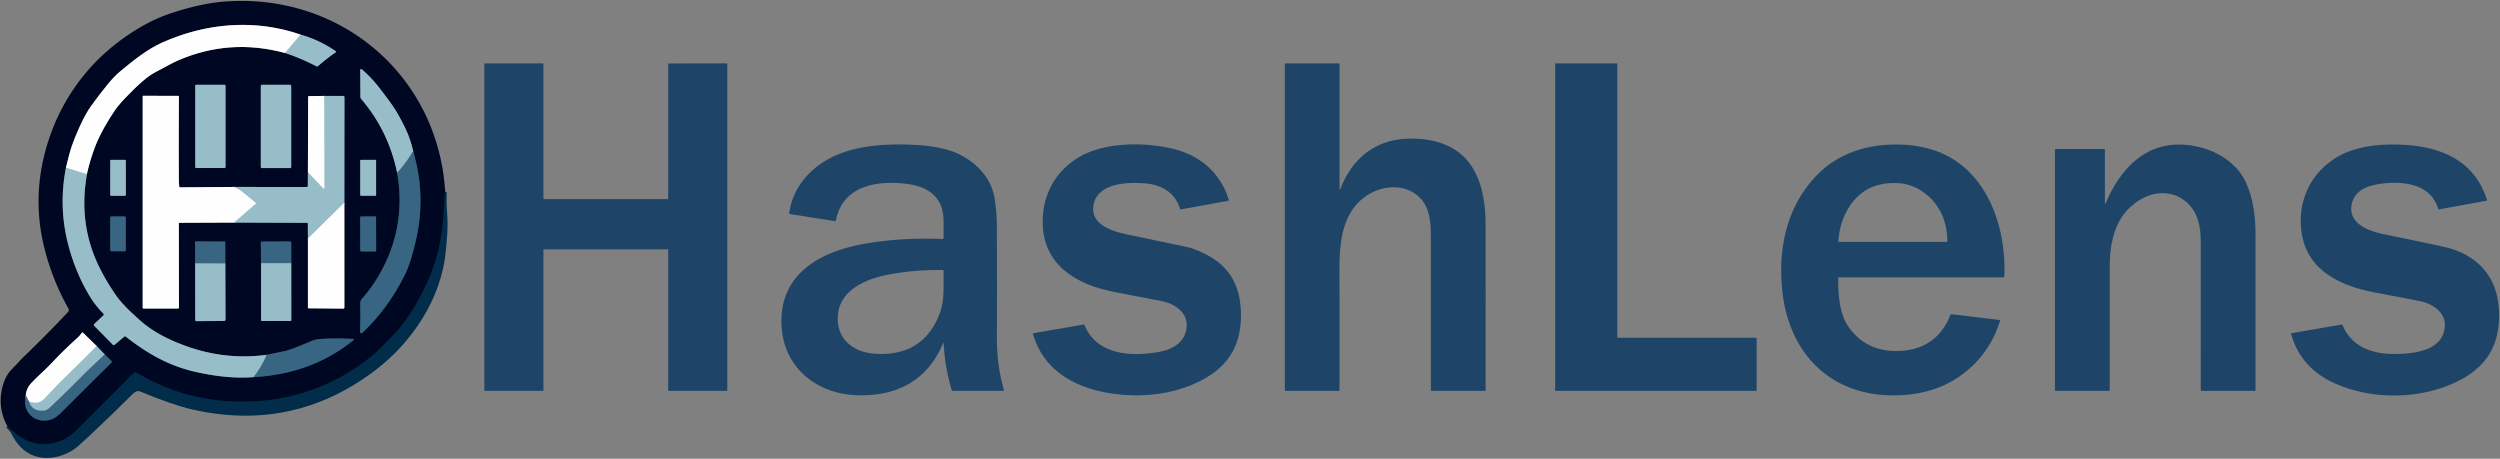 <?xml version="1.0" encoding="UTF-8" standalone="no"?>
<!DOCTYPE svg PUBLIC "-//W3C//DTD SVG 1.1//EN" "http://www.w3.org/Graphics/SVG/1.1/DTD/svg11.dtd">
<svg xmlns="http://www.w3.org/2000/svg" version="1.1" viewBox="0.00 0.00 1695.00 311.00">
<rect x="0.00" y="0.00" width="1695.00" height="311.00" fill="#808080" stroke="none"/>
<g stroke-width="2.00" fill="none" stroke-linecap="butt">
<path stroke="#011a36" vector-effect="non-scaling-stroke" d="
  M 302.12 130.28
  L 301.83 130.80
  Q 301.54 131.33 301.53 131.93
  Q 301.12 147.90 298.80 161.88
  Q 296.36 176.60 290.02 190.63
  C 284.13 203.64 276.74 216.63 267.17 226.65
  Q 256.36 237.96 251.76 241.68
  C 221.34 266.25 184.08 276.01 145.27 271.15
  Q 117.54 267.67 92.17 252.47
  Q 91.74 252.21 91.33 252.49
  Q 90.20 253.24 89.23 254.21
  Q 69.62 273.91 51.39 292.06
  C 41.37 302.03 26.69 304.20 14.52 296.75
  Q 11.62 294.98 5.04 289.15"
/>
<path stroke="#4c6276" vector-effect="non-scaling-stroke" d="
  M 44.72 113.72
  Q 39.49 140.70 46.49 166.75
  Q 51.44 185.16 60.59 200.41
  Q 64.77 207.37 70.08 212.57
  A 0.90 0.90 0.0 0 1 70.07 213.86
  L 64.03 219.55
  Q 63.26 220.28 64.00 221.03
  L 76.56 233.77
  A 0.80 0.80 0.0 0 0 77.63 233.82
  L 84.27 228.24
  Q 84.75 227.85 85.23 228.22
  C 99.44 239.26 113.54 247.62 131.25 251.82
  Q 153.40 257.07 171.91 255.70"
/>
<path stroke="#1c3652" vector-effect="non-scaling-stroke" d="
  M 171.91 255.70
  C 197.79 254.28 220.25 246.29 239.59 230.67
  Q 240.56 229.89 239.32 229.81
  Q 227.95 229.13 216.84 229.85
  Q 213.92 230.04 211.03 231.28
  Q 196.85 237.32 193.02 238.05
  Q 186.76 239.25 180.83 240.57"
/>
<path stroke="#4c6276" vector-effect="non-scaling-stroke" d="
  M 180.83 240.57
  Q 152.76 244.31 125.97 234.57
  C 114.35 230.34 103.40 224.93 94.39 216.72
  C 88.61 211.46 82.84 206.28 78.40 199.87
  Q 72.65 191.56 68.17 182.84
  Q 53.97 155.15 58.09 123.77
  Q 58.44 121.08 58.89 118.09"
/>
<path stroke="#808390" vector-effect="non-scaling-stroke" d="
  M 58.89 118.09
  Q 60.93 108.83 64.35 99.80
  C 67.69 91.03 72.90 82.17 78.06 74.53
  Q 80.71 70.60 88.12 63.16
  C 93.73 57.54 99.62 51.77 106.20 48.46
  C 111.05 46.02 115.99 43.02 120.74 40.96
  Q 155.63 25.80 193.25 35.92"
/>
<path stroke="#4c6276" vector-effect="non-scaling-stroke" d="
  M 193.25 35.92
  Q 204.19 39.53 214.46 44.91
  A 1.07 1.07 0.0 0 0 215.66 44.77
  Q 221.33 39.83 227.69 35.39
  A 0.39 0.39 0.0 0 0 227.68 34.75
  Q 216.66 27.12 203.80 23.49"
/>
<path stroke="#808390" vector-effect="non-scaling-stroke" d="
  M 203.80 23.49
  C 172.76 12.65 139.44 15.64 109.89 28.91
  C 99.57 33.54 90.09 41.25 81.33 48.55
  Q 77.23 51.97 72.61 57.69
  Q 66.65 65.06 61.74 71.93
  Q 58.01 77.15 54.26 85.38
  Q 50.64 93.29 48.53 99.48
  Q 47.00 103.99 44.72 113.72"
/>
<path stroke="#cbdee4" vector-effect="non-scaling-stroke" d="
  M 203.80 23.49
  L 193.25 35.92"
/>
<path stroke="#cbdee4" vector-effect="non-scaling-stroke" d="
  M 58.89 118.09
  L 44.72 113.72"
/>
<path stroke="#6891a5" vector-effect="non-scaling-stroke" d="
  M 180.83 240.57
  Q 177.50 248.59 171.91 255.70"
/>
<path stroke="#1c3652" vector-effect="non-scaling-stroke" d="
  M 269.29 117.24
  Q 276.14 156.93 254.20 191.06
  Q 250.40 196.98 245.37 202.61
  Q 244.22 203.91 244.25 205.52
  Q 244.44 215.01 244.20 224.45
  Q 244.13 227.08 246.04 225.27
  Q 263.29 209.06 274.67 185.90
  Q 277.10 180.95 279.22 173.59
  Q 281.51 165.58 282.73 159.50
  Q 288.48 130.85 280.23 102.96"
/>
<path stroke="#4c6276" vector-effect="non-scaling-stroke" d="
  M 280.23 102.96
  Q 278.62 95.67 276.11 89.89
  Q 272.88 82.48 268.32 74.94
  Q 265.66 70.52 257.17 59.52
  Q 251.92 52.73 245.32 47.01
  A 0.64 0.64 0.0 0 0 244.26 47.50
  L 244.37 65.75
  A 2.07 2.04 24.9 0 0 244.87 67.09
  Q 263.34 88.57 269.29 117.24"
/>
<path stroke="#6891a5" vector-effect="non-scaling-stroke" d="
  M 280.23 102.96
  Q 280.11 103.00 279.98 103.04
  Q 279.74 103.12 279.61 103.34
  Q 275.22 110.64 269.29 117.24"
/>
<path stroke="#4c6276" vector-effect="non-scaling-stroke" d="
  M 152.90 58.10
  A 0.60 0.60 0.0 0 0 152.30 57.50
  L 132.98 57.50
  A 0.60 0.60 0.0 0 0 132.38 58.10
  L 132.38 113.30
  A 0.60 0.60 0.0 0 0 132.98 113.90
  L 152.30 113.90
  A 0.60 0.60 0.0 0 0 152.90 113.30
  L 152.90 58.10"
/>
<path stroke="#4c6276" vector-effect="non-scaling-stroke" d="
  M 197.43 58.26
  A 0.76 0.76 0.0 0 0 196.67 57.50
  L 177.59 57.50
  A 0.76 0.76 0.0 0 0 176.83 58.26
  L 176.83 113.20
  A 0.76 0.76 0.0 0 0 177.59 113.96
  L 196.67 113.96
  A 0.76 0.76 0.0 0 0 197.43 113.20
  L 197.43 58.26"
/>
<path stroke="#4c6276" vector-effect="non-scaling-stroke" d="
  M 158.70 150.90
  L 208.19 151.07
  Q 208.71 151.07 208.71 151.58
  L 208.77 161.81"
/>
<path stroke="#808390" vector-effect="non-scaling-stroke" d="
  M 208.77 161.81
  L 208.78 208.72
  A 0.30 0.30 0.0 0 0 209.07 209.02
  L 232.75 209.22
  A 0.73 0.73 0.0 0 0 233.48 208.49
  L 233.47 137.44"
/>
<path stroke="#4c6276" vector-effect="non-scaling-stroke" d="
  M 233.47 137.44
  L 233.53 65.93
  Q 233.53 65.03 232.63 65.03
  L 219.90 65.04"
/>
<path stroke="#808390" vector-effect="non-scaling-stroke" d="
  M 219.90 65.04
  L 209.44 65.16
  Q 208.92 65.16 208.92 65.68
  L 208.76 116.75"
/>
<path stroke="#4c6276" vector-effect="non-scaling-stroke" d="
  M 208.76 116.75
  L 208.69 126.13
  A 0.68 0.68 0.0 0 1 208.01 126.80
  L 158.96 126.75"
/>
<path stroke="#808390" vector-effect="non-scaling-stroke" d="
  M 158.96 126.75
  L 122.05 127.02
  A 0.52 0.51 86.9 0 1 121.54 126.56
  Q 121.27 124.03 121.25 121.68
  Q 121.12 95.29 121.30 65.59
  Q 121.31 65.01 120.73 65.01
  L 97.02 64.95
  A 0.28 0.27 -90.0 0 0 96.75 65.23
  L 96.75 208.55
  A 0.62 0.62 0.0 0 0 97.37 209.17
  L 120.57 209.18
  A 0.76 0.75 0.0 0 0 121.33 208.43
  L 121.24 151.55
  Q 121.24 151.05 121.74 151.05
  L 158.70 150.90"
/>
<path stroke="#cbdee4" vector-effect="non-scaling-stroke" d="
  M 158.96 126.75
  C 160.58 127.83 162.40 128.49 163.85 129.65
  Q 168.69 133.53 173.38 137.48
  A 0.47 0.47 0.0 0 1 173.38 138.20
  L 158.70 150.90"
/>
<path stroke="#cbdee4" vector-effect="non-scaling-stroke" d="
  M 233.47 137.44
  L 208.77 161.81"
/>
<path stroke="#cbdee4" vector-effect="non-scaling-stroke" d="
  M 219.90 65.04
  L 220.03 126.89
  Q 220.04 128.72 218.78 127.39
  L 208.76 116.75"
/>
<path stroke="#4c6276" vector-effect="non-scaling-stroke" d="
  M 85.31 109.07
  A 0.69 0.69 0.0 0 0 84.62 108.38
  L 75.44 108.38
  A 0.69 0.69 0.0 0 0 74.75 109.07
  L 74.75 132.07
  A 0.69 0.69 0.0 0 0 75.44 132.76
  L 84.62 132.76
  A 0.69 0.69 0.0 0 0 85.31 132.07
  L 85.31 109.07"
/>
<path stroke="#4c6276" vector-effect="non-scaling-stroke" d="
  M 254.99 108.92
  A 0.53 0.53 0.0 0 0 254.46 108.39
  L 244.78 108.39
  A 0.53 0.53 0.0 0 0 244.25 108.92
  L 244.25 132.18
  A 0.53 0.53 0.0 0 0 244.78 132.71
  L 254.46 132.71
  A 0.53 0.53 0.0 0 0 254.99 132.18
  L 254.99 108.92"
/>
<path stroke="#1c3652" vector-effect="non-scaling-stroke" d="
  M 85.29 147.59
  A 0.83 0.83 0.0 0 0 84.46 146.76
  L 75.58 146.76
  A 0.83 0.83 0.0 0 0 74.75 147.59
  L 74.75 169.55
  A 0.83 0.83 0.0 0 0 75.58 170.38
  L 84.46 170.38
  A 0.83 0.83 0.0 0 0 85.29 169.55
  L 85.29 147.59"
/>
<path stroke="#1c3652" vector-effect="non-scaling-stroke" d="
  M 254.971 147.431
  A 0.70 0.70 0.0 0 0 254.268 146.734
  L 244.889 146.766
  A 0.70 0.70 0.0 0 0 244.191 147.469
  L 244.269 169.809
  A 0.70 0.70 0.0 0 0 244.971 170.506
  L 254.351 170.474
  A 0.70 0.70 0.0 0 0 255.049 169.771
  L 254.971 147.431"
/>
<path stroke="#4c6276" vector-effect="non-scaling-stroke" d="
  M 132.32 178.61
  L 132.37 216.81
  Q 132.37 217.75 133.30 217.74
  L 152.02 217.62
  A 0.86 0.86 0.0 0 0 152.88 216.76
  L 152.78 178.68"
/>
<path stroke="#1c3652" vector-effect="non-scaling-stroke" d="
  M 152.78 178.68
  L 152.73 164.26
  A 0.49 0.49 0.0 0 0 152.24 163.78
  L 133.00 163.66
  Q 132.26 163.65 132.27 164.39
  L 132.32 178.61"
/>
<path stroke="#6891a5" vector-effect="non-scaling-stroke" d="
  M 152.78 178.68
  L 132.32 178.61"
/>
<path stroke="#4c6276" vector-effect="non-scaling-stroke" d="
  M 176.99 178.50
  L 177.03 216.96
  Q 177.03 217.63 177.70 217.63
  L 197.01 217.63
  A 0.49 0.49 0.0 0 0 197.50 217.14
  L 197.48 178.47"
/>
<path stroke="#1c3652" vector-effect="non-scaling-stroke" d="
  M 197.48 178.47
  L 197.46 164.63
  A 0.93 0.93 0.0 0 0 196.52 163.70
  L 177.28 163.79
  A 0.45 0.44 -90.0 0 0 176.84 164.24
  L 176.99 178.50"
/>
<path stroke="#6891a5" vector-effect="non-scaling-stroke" d="
  M 197.48 178.47
  L 176.99 178.50"
/>
<path stroke="#1c3652" vector-effect="non-scaling-stroke" d="
  M 17.47 267.83
  C 14.72 279.04 23.11 287.35 34.07 284.62
  Q 37.39 283.79 41.35 279.85
  C 53.02 268.24 64.52 256.71 75.48 245.98
  A 0.94 0.93 44.8 0 0 75.47 244.64
  L 71.01 240.30"
/>
<path stroke="#4c6276" vector-effect="non-scaling-stroke" d="
  M 71.01 240.30
  L 65.54 234.61"
/>
<path stroke="#808390" vector-effect="non-scaling-stroke" d="
  M 65.54 234.61
  L 56.33 225.63
  Q 55.81 225.13 55.41 225.73
  C 54.59 226.94 53.69 228.00 52.58 228.99
  Q 42.96 237.62 34.82 246.35
  C 30.43 251.07 25.24 255.26 20.86 260.11
  Q 17.98 263.30 17.47 267.83"
/>
<path stroke="#cbdee4" vector-effect="non-scaling-stroke" d="
  M 65.54 234.61
  Q 54.76 245.55 43.81 256.13
  C 39.09 260.70 34.73 265.47 30.22 270.21
  Q 25.94 274.72 19.51 272.18"
/>
<path stroke="#9cb2c0" vector-effect="non-scaling-stroke" d="
  M 19.51 272.18
  L 17.47 267.83"
/>
<path stroke="#6891a5" vector-effect="non-scaling-stroke" d="
  M 71.01 240.30
  Q 67.07 244.10 63.15 247.75
  Q 59.14 251.50 55.39 255.30
  Q 44.68 266.15 33.57 276.57
  Q 31.68 278.34 29.51 278.48
  Q 21.74 279.00 19.51 272.18"
/>
</g>
<path fill="#000722" d="
  M 302.12 130.28
  L 301.83 130.80
  Q 301.54 131.33 301.53 131.93
  Q 301.12 147.90 298.80 161.88
  Q 296.36 176.60 290.02 190.63
  C 284.13 203.64 276.74 216.63 267.17 226.65
  Q 256.36 237.96 251.76 241.68
  C 221.34 266.25 184.08 276.01 145.27 271.15
  Q 117.54 267.67 92.17 252.47
  Q 91.74 252.21 91.33 252.49
  Q 90.20 253.24 89.23 254.21
  Q 69.62 273.91 51.39 292.06
  C 41.37 302.03 26.69 304.20 14.52 296.75
  Q 11.62 294.98 5.04 289.15
  Q -2.66 274.69 2.59 259.28
  C 3.80 255.71 5.76 252.54 8.48 249.85
  C 11.19 247.17 13.70 244.21 16.46 241.55
  Q 32.08 226.52 46.18 211.47
  A 1.84 1.84 0.0 0 0 46.45 209.31
  Q 35.91 190.59 30.45 169.63
  Q 21.14 133.90 31.97 98.13
  C 42.71 62.68 65.92 34.50 98.53 16.57
  Q 107.28 11.77 117.19 8.56
  Q 136.68 2.26 152.10 1.07
  C 230.44 -4.98 296.67 50.63 301.82 129.51
  Q 301.84 129.72 301.94 129.90
  Q 302.04 130.10 302.12 130.28
  Z
  M 44.72 113.72
  Q 39.49 140.70 46.49 166.75
  Q 51.44 185.16 60.59 200.41
  Q 64.77 207.37 70.08 212.57
  A 0.90 0.90 0.0 0 1 70.07 213.86
  L 64.03 219.55
  Q 63.26 220.28 64.00 221.03
  L 76.56 233.77
  A 0.80 0.80 0.0 0 0 77.63 233.82
  L 84.27 228.24
  Q 84.75 227.85 85.23 228.22
  C 99.44 239.26 113.54 247.62 131.25 251.82
  Q 153.40 257.07 171.91 255.70
  C 197.79 254.28 220.25 246.29 239.59 230.67
  Q 240.56 229.89 239.32 229.81
  Q 227.95 229.13 216.84 229.85
  Q 213.92 230.04 211.03 231.28
  Q 196.85 237.32 193.02 238.05
  Q 186.76 239.25 180.83 240.57
  Q 152.76 244.31 125.97 234.57
  C 114.35 230.34 103.40 224.93 94.39 216.72
  C 88.61 211.46 82.84 206.28 78.40 199.87
  Q 72.65 191.56 68.17 182.84
  Q 53.97 155.15 58.09 123.77
  Q 58.44 121.08 58.89 118.09
  Q 60.93 108.83 64.35 99.80
  C 67.69 91.03 72.90 82.17 78.06 74.53
  Q 80.71 70.60 88.12 63.16
  C 93.73 57.54 99.62 51.77 106.20 48.46
  C 111.05 46.02 115.99 43.02 120.74 40.96
  Q 155.63 25.80 193.25 35.92
  Q 204.19 39.53 214.46 44.91
  A 1.07 1.07 0.0 0 0 215.66 44.77
  Q 221.33 39.83 227.69 35.39
  A 0.39 0.39 0.0 0 0 227.68 34.75
  Q 216.66 27.12 203.80 23.49
  C 172.76 12.65 139.44 15.64 109.89 28.91
  C 99.57 33.54 90.09 41.25 81.33 48.55
  Q 77.23 51.97 72.61 57.69
  Q 66.65 65.06 61.74 71.93
  Q 58.01 77.15 54.26 85.38
  Q 50.64 93.29 48.53 99.48
  Q 47.00 103.99 44.72 113.72
  Z
  M 269.29 117.24
  Q 276.14 156.93 254.20 191.06
  Q 250.40 196.98 245.37 202.61
  Q 244.22 203.91 244.25 205.52
  Q 244.44 215.01 244.20 224.45
  Q 244.13 227.08 246.04 225.27
  Q 263.29 209.06 274.67 185.90
  Q 277.10 180.95 279.22 173.59
  Q 281.51 165.58 282.73 159.50
  Q 288.48 130.85 280.23 102.96
  Q 278.62 95.67 276.11 89.89
  Q 272.88 82.48 268.32 74.94
  Q 265.66 70.52 257.17 59.52
  Q 251.92 52.73 245.32 47.01
  A 0.64 0.64 0.0 0 0 244.26 47.50
  L 244.37 65.75
  A 2.07 2.04 24.9 0 0 244.87 67.09
  Q 263.34 88.57 269.29 117.24
  Z
  M 152.90 58.10
  A 0.60 0.60 0.0 0 0 152.30 57.50
  L 132.98 57.50
  A 0.60 0.60 0.0 0 0 132.38 58.10
  L 132.38 113.30
  A 0.60 0.60 0.0 0 0 132.98 113.90
  L 152.30 113.90
  A 0.60 0.60 0.0 0 0 152.90 113.30
  L 152.90 58.10
  Z
  M 197.43 58.26
  A 0.76 0.76 0.0 0 0 196.67 57.50
  L 177.59 57.50
  A 0.76 0.76 0.0 0 0 176.83 58.26
  L 176.83 113.20
  A 0.76 0.76 0.0 0 0 177.59 113.96
  L 196.67 113.96
  A 0.76 0.76 0.0 0 0 197.43 113.20
  L 197.43 58.26
  Z
  M 158.70 150.90
  L 208.19 151.07
  Q 208.71 151.07 208.71 151.58
  L 208.77 161.81
  L 208.78 208.72
  A 0.30 0.30 0.0 0 0 209.07 209.02
  L 232.75 209.22
  A 0.73 0.73 0.0 0 0 233.48 208.49
  L 233.47 137.44
  L 233.53 65.93
  Q 233.53 65.03 232.63 65.03
  L 219.90 65.04
  L 209.44 65.16
  Q 208.92 65.16 208.92 65.68
  L 208.76 116.75
  L 208.69 126.13
  A 0.68 0.68 0.0 0 1 208.01 126.80
  L 158.96 126.75
  L 122.05 127.02
  A 0.52 0.51 86.9 0 1 121.54 126.56
  Q 121.27 124.03 121.25 121.68
  Q 121.12 95.29 121.30 65.59
  Q 121.31 65.01 120.73 65.01
  L 97.02 64.95
  A 0.28 0.27 -90.0 0 0 96.75 65.23
  L 96.75 208.55
  A 0.62 0.62 0.0 0 0 97.37 209.17
  L 120.57 209.18
  A 0.76 0.75 0.0 0 0 121.33 208.43
  L 121.24 151.55
  Q 121.24 151.05 121.74 151.05
  L 158.70 150.90
  Z
  M 85.31 109.07
  A 0.69 0.69 0.0 0 0 84.62 108.38
  L 75.44 108.38
  A 0.69 0.69 0.0 0 0 74.75 109.07
  L 74.75 132.07
  A 0.69 0.69 0.0 0 0 75.44 132.76
  L 84.62 132.76
  A 0.69 0.69 0.0 0 0 85.31 132.07
  L 85.31 109.07
  Z
  M 254.99 108.92
  A 0.53 0.53 0.0 0 0 254.46 108.39
  L 244.78 108.39
  A 0.53 0.53 0.0 0 0 244.25 108.92
  L 244.25 132.18
  A 0.53 0.53 0.0 0 0 244.78 132.71
  L 254.46 132.71
  A 0.53 0.53 0.0 0 0 254.99 132.18
  L 254.99 108.92
  Z
  M 85.29 147.59
  A 0.83 0.83 0.0 0 0 84.46 146.76
  L 75.58 146.76
  A 0.83 0.83 0.0 0 0 74.75 147.59
  L 74.75 169.55
  A 0.83 0.83 0.0 0 0 75.58 170.38
  L 84.46 170.38
  A 0.83 0.83 0.0 0 0 85.29 169.55
  L 85.29 147.59
  Z
  M 254.971 147.431
  A 0.70 0.70 0.0 0 0 254.268 146.734
  L 244.889 146.766
  A 0.70 0.70 0.0 0 0 244.191 147.469
  L 244.269 169.809
  A 0.70 0.70 0.0 0 0 244.971 170.506
  L 254.351 170.474
  A 0.70 0.70 0.0 0 0 255.049 169.771
  L 254.971 147.431
  Z
  M 132.32 178.61
  L 132.37 216.81
  Q 132.37 217.75 133.30 217.74
  L 152.02 217.62
  A 0.86 0.86 0.0 0 0 152.88 216.76
  L 152.78 178.68
  L 152.73 164.26
  A 0.49 0.49 0.0 0 0 152.24 163.78
  L 133.00 163.66
  Q 132.26 163.65 132.27 164.39
  L 132.32 178.61
  Z
  M 176.99 178.50
  L 177.03 216.96
  Q 177.03 217.63 177.70 217.63
  L 197.01 217.63
  A 0.49 0.49 0.0 0 0 197.50 217.14
  L 197.48 178.47
  L 197.46 164.63
  A 0.93 0.93 0.0 0 0 196.52 163.70
  L 177.28 163.79
  A 0.45 0.44 -90.0 0 0 176.84 164.24
  L 176.99 178.50
  Z
  M 17.47 267.83
  C 14.72 279.04 23.11 287.35 34.07 284.62
  Q 37.39 283.79 41.35 279.85
  C 53.02 268.24 64.52 256.71 75.48 245.98
  A 0.94 0.93 44.8 0 0 75.47 244.64
  L 71.01 240.30
  L 65.54 234.61
  L 56.33 225.63
  Q 55.81 225.13 55.41 225.73
  C 54.59 226.94 53.69 228.00 52.58 228.99
  Q 42.96 237.62 34.82 246.35
  C 30.43 251.07 25.24 255.26 20.86 260.11
  Q 17.98 263.30 17.47 267.83
  Z"
/>
<path fill="#fffefe" d="
  M 203.80 23.49
  L 193.25 35.92
  Q 155.63 25.80 120.74 40.96
  C 115.99 43.02 111.05 46.02 106.20 48.46
  C 99.62 51.77 93.73 57.54 88.12 63.16
  Q 80.71 70.60 78.06 74.53
  C 72.90 82.17 67.69 91.03 64.35 99.80
  Q 60.93 108.83 58.89 118.09
  L 44.72 113.72
  Q 47.00 103.99 48.53 99.48
  Q 50.64 93.29 54.26 85.38
  Q 58.01 77.15 61.74 71.93
  Q 66.65 65.06 72.61 57.69
  Q 77.23 51.97 81.33 48.55
  C 90.09 41.25 99.57 33.54 109.89 28.91
  C 139.44 15.64 172.76 12.65 203.80 23.49
  Z"
/>
<path fill="#97bdc9" d="
  M 203.80 23.49
  Q 216.66 27.12 227.68 34.75
  A 0.39 0.39 0.0 0 1 227.69 35.39
  Q 221.33 39.83 215.66 44.77
  A 1.07 1.07 0.0 0 1 214.46 44.91
  Q 204.19 39.53 193.25 35.92
  L 203.80 23.49
  Z"
/>
<path fill="#1e4568" d="
  M 453.04 134.63
  L 453.05 43.38
  A 0.37 0.37 0.0 0 1 453.42 43.01
  L 492.74 43.00
  A 0.37 0.37 0.0 0 1 493.11 43.37
  L 493.11 264.66
  A 0.37 0.37 0.0 0 1 492.74 265.03
  L 453.41 265.03
  A 0.37 0.37 0.0 0 1 453.04 264.66
  L 453.05 169.40
  A 0.37 0.37 0.0 0 0 452.68 169.03
  L 368.82 169.03
  A 0.37 0.37 0.0 0 0 368.45 169.40
  L 368.45 264.66
  A 0.37 0.37 0.0 0 1 368.08 265.03
  L 328.75 265.03
  A 0.37 0.37 0.0 0 1 328.38 264.66
  L 328.38 43.37
  A 0.37 0.37 0.0 0 1 328.75 43.00
  L 368.08 43.00
  A 0.37 0.37 0.0 0 1 368.45 43.37
  L 368.45 134.63
  A 0.37 0.37 0.0 0 0 368.82 135.00
  L 452.67 135.00
  A 0.37 0.37 0.0 0 0 453.04 134.63
  Z"
/>
<path fill="#1e4568" d="
  M 908.20 128.18
  A 0.26 0.26 0.0 0 0 908.70 128.27
  C 916.43 108.11 931.64 94.99 953.77 94.06
  C 970.57 93.35 987.81 97.74 997.58 112.45
  C 1005.13 123.82 1007.24 138.47 1007.24 152.33
  Q 1007.26 208.13 1007.25 264.50
  Q 1007.25 265.03 1006.71 265.03
  L 970.74 265.03
  Q 970.12 265.03 970.12 264.42
  Q 970.13 208.79 970.11 159.26
  C 970.11 147.04 968.24 135.36 956.20 129.49
  C 945.67 124.36 932.13 127.57 923.39 135.02
  C 907.74 148.36 908.10 170.58 908.16 189.15
  Q 908.27 226.60 908.18 264.41
  Q 908.18 265.03 907.56 265.03
  L 871.70 265.03
  Q 871.12 265.03 871.12 264.45
  L 871.12 43.56
  Q 871.12 43.00 871.69 43.00
  L 907.73 43.00
  Q 908.20 43.00 908.20 43.48
  L 908.20 128.18
  Z"
/>
<path fill="#1e4568" d="
  M 1096.86 229.00
  L 1190.66 229.00
  A 0.33 0.33 0.0 0 1 1190.99 229.33
  L 1191.00 264.70
  A 0.33 0.33 0.0 0 1 1190.67 265.03
  L 1054.75 265.03
  A 0.33 0.33 0.0 0 1 1054.42 264.70
  L 1054.41 43.33
  A 0.33 0.33 0.0 0 1 1054.74 43.00
  L 1096.21 43.00
  A 0.33 0.33 0.0 0 1 1096.54 43.33
  L 1096.53 228.67
  A 0.33 0.33 0.0 0 0 1096.86 229.00
  Z"
/>
<path fill="#97bdc9" d="
  M 280.23 102.96
  Q 280.11 103.00 279.98 103.04
  Q 279.74 103.12 279.61 103.34
  Q 275.22 110.64 269.29 117.24
  Q 263.34 88.57 244.87 67.09
  A 2.07 2.04 24.9 0 1 244.37 65.75
  L 244.26 47.50
  A 0.64 0.64 0.0 0 1 245.32 47.01
  Q 251.92 52.73 257.17 59.52
  Q 265.66 70.52 268.32 74.94
  Q 272.88 82.48 276.11 89.89
  Q 278.62 95.67 280.23 102.96
  Z"
/>
<rect fill="#97bdc9" x="132.38" y="57.50" width="20.52" height="56.40" rx="0.60"/>
<rect fill="#97bdc9" x="176.83" y="57.50" width="20.60" height="56.46" rx="0.76"/>
<path fill="#fffefe" d="
  M 158.96 126.75
  C 160.58 127.83 162.40 128.49 163.85 129.65
  Q 168.69 133.53 173.38 137.48
  A 0.47 0.47 0.0 0 1 173.38 138.20
  L 158.70 150.90
  L 121.74 151.05
  Q 121.24 151.05 121.24 151.55
  L 121.33 208.43
  A 0.76 0.75 0.0 0 1 120.57 209.18
  L 97.37 209.17
  A 0.62 0.62 0.0 0 1 96.75 208.55
  L 96.75 65.23
  A 0.28 0.27 -90.0 0 1 97.02 64.95
  L 120.73 65.01
  Q 121.31 65.01 121.30 65.59
  Q 121.12 95.29 121.25 121.68
  Q 121.27 124.03 121.54 126.56
  A 0.52 0.51 86.9 0 0 122.05 127.02
  L 158.96 126.75
  Z"
/>
<path fill="#fffefe" d="
  M 219.90 65.04
  L 220.03 126.89
  Q 220.04 128.72 218.78 127.39
  L 208.76 116.75
  L 208.92 65.68
  Q 208.92 65.16 209.44 65.16
  L 219.90 65.04
  Z"
/>
<path fill="#97bdc9" d="
  M 219.90 65.04
  L 232.63 65.03
  Q 233.53 65.03 233.53 65.93
  L 233.47 137.44
  L 208.77 161.81
  L 208.71 151.58
  Q 208.71 151.07 208.19 151.07
  L 158.70 150.90
  L 173.38 138.20
  A 0.47 0.47 0.0 0 0 173.38 137.48
  Q 168.69 133.53 163.85 129.65
  C 162.40 128.49 160.58 127.83 158.96 126.75
  L 208.01 126.80
  A 0.68 0.68 0.0 0 0 208.69 126.13
  L 208.76 116.75
  L 218.78 127.39
  Q 220.04 128.72 220.03 126.89
  L 219.90 65.04
  Z"
/>
<path fill="#1e4568" d="
  M 639.26 232.99
  C 628.38 258.85 606.74 269.22 579.80 267.91
  C 553.88 266.64 532.45 249.78 530.08 223.14
  C 526.90 187.37 554.01 171.24 584.64 165.54
  Q 609.50 160.91 638.99 162.05
  A 0.72 0.71 -88.4 0 0 639.73 161.34
  Q 639.79 155.68 639.73 149.50
  C 639.59 134.07 629.76 126.62 615.29 124.74
  C 594.85 122.08 571.39 125.68 566.79 149.38
  Q 566.67 150.03 566.01 149.93
  L 535.56 145.11
  Q 535.04 145.03 535.11 144.51
  C 537.30 128.24 547.72 115.42 561.95 107.67
  C 579.32 98.21 601.64 97.12 622.48 98.36
  Q 632.18 98.94 640.88 101.14
  C 656.55 105.11 671.32 117.31 674.20 133.75
  Q 675.81 142.96 675.86 152.99
  Q 676.06 189.74 675.90 227.55
  C 675.84 240.81 677.17 252.25 680.74 264.66
  A 0.29 0.29 0.0 0 1 680.46 265.03
  L 645.98 265.03
  Q 645.41 265.03 645.25 264.49
  Q 640.72 249.23 639.81 233.08
  Q 639.74 231.84 639.26 232.99
  Z
  M 592.97 239.80
  C 607.43 240.82 620.75 237.24 629.76 225.73
  Q 638.99 213.93 639.61 199.65
  Q 639.87 193.75 639.74 183.66
  Q 639.74 183.09 639.17 183.08
  Q 619.43 182.81 601.76 186.30
  C 587.01 189.21 569.16 196.60 568.05 214.19
  C 567.08 229.52 578.09 238.76 592.97 239.80
  Z"
/>
<path fill="#1e4568" d="
  M 804.60 220.15
  C 804.66 211.47 795.76 205.74 788.07 204.23
  Q 772.66 201.20 756.38 198.14
  C 729.88 193.16 706.85 179.87 706.93 149.93
  C 706.97 131.54 716.00 115.58 731.87 106.33
  C 748.82 96.44 774.36 96.33 793.21 100.38
  C 812.76 104.57 827.09 116.24 833.14 135.45
  Q 833.33 136.02 832.73 136.13
  L 800.69 141.96
  Q 800.23 142.04 800.10 141.60
  C 796.73 130.52 787.49 125.26 776.53 124.33
  C 763.75 123.25 743.36 124.22 741.28 139.74
  C 739.58 152.37 754.21 156.86 763.56 158.82
  Q 784.11 163.11 804.76 167.47
  Q 810.70 168.72 819.09 173.24
  Q 837.20 183.01 840.50 203.09
  Q 842.49 215.18 840.09 226.48
  C 836.57 243.02 825.42 253.19 810.03 260.08
  C 791.88 268.20 770.53 269.76 750.95 266.35
  C 727.62 262.29 707.08 250.41 700.33 226.34
  Q 700.22 225.97 700.60 225.91
  L 734.51 220.06
  Q 735.11 219.96 735.33 220.52
  C 743.70 240.91 767.54 242.02 786.03 238.55
  C 795.87 236.71 804.52 231.31 804.60 220.15
  Z"
/>
<path fill="#1e4568" d="
  M 1246.31 188.69
  C 1246.19 198.56 1247.07 211.69 1252.30 220.03
  C 1261.33 234.39 1275.74 239.60 1292.22 237.55
  C 1306.69 235.76 1316.94 227.48 1322.40 213.41
  A 0.63 0.63 0.0 0 1 1323.06 213.02
  L 1355.55 216.90
  Q 1356.16 216.98 1355.98 217.57
  C 1349.24 239.99 1331.99 257.32 1309.96 264.28
  C 1297.77 268.13 1282.70 269.05 1270.16 267.07
  C 1234.06 261.35 1212.61 234.07 1208.52 198.26
  C 1205.17 168.85 1211.27 139.68 1232.22 118.39
  C 1245.28 105.12 1262.65 98.80 1281.62 98.06
  Q 1297.19 97.44 1310.25 101.55
  C 1346.67 113.02 1360.39 153.02 1358.96 187.56
  Q 1358.94 188.03 1358.47 188.03
  L 1246.98 188.03
  Q 1246.32 188.03 1246.31 188.69
  Z
  M 1250.53 146.34
  Q 1247.19 153.74 1246.39 163.41
  Q 1246.35 164.00 1246.94 164.00
  L 1319.73 164.00
  A 0.60 0.60 0.0 0 0 1320.33 163.39
  Q 1319.93 142.58 1305.09 131.02
  C 1300.07 127.10 1293.39 124.52 1287.20 124.18
  Q 1261.18 122.76 1250.53 146.34
  Z"
/>
<path fill="#1e4568" d="
  M 1427.82 137.45
  C 1437.08 115.59 1453.44 97.00 1479.36 98.03
  C 1496.81 98.72 1515.11 107.36 1522.70 123.63
  C 1527.92 134.83 1529.26 147.48 1529.25 159.88
  Q 1529.24 211.89 1529.25 264.48
  Q 1529.25 265.03 1528.70 265.03
  L 1492.74 265.03
  Q 1492.10 265.03 1492.10 264.40
  Q 1492.15 213.17 1492.11 163.48
  C 1492.11 153.37 1489.98 142.99 1481.61 136.35
  C 1468.44 125.91 1451.07 131.78 1440.85 144.10
  C 1432.81 153.82 1430.39 167.67 1430.38 180.55
  Q 1430.34 222.65 1430.38 264.42
  Q 1430.38 265.03 1429.77 265.03
  L 1393.77 265.03
  Q 1393.25 265.03 1393.25 264.52
  L 1393.25 101.50
  Q 1393.25 101.00 1393.75 101.00
  L 1426.55 101.00
  Q 1427.10 101.00 1427.10 101.55
  L 1427.12 137.31
  Q 1427.12 139.11 1427.82 137.45
  Z"
/>
<path fill="#1e4568" d="
  M 1657.60 220.32
  C 1657.75 211.38 1648.74 205.76 1640.85 204.20
  Q 1625.71 201.21 1610.79 198.43
  C 1589.86 194.54 1567.45 185.55 1561.50 162.75
  C 1559.37 154.61 1559.36 144.82 1561.51 136.78
  Q 1566.45 118.39 1582.71 107.64
  C 1596.31 98.63 1615.44 97.11 1632.26 98.35
  C 1657.14 100.19 1678.15 110.17 1686.15 135.45
  Q 1686.33 136.02 1685.74 136.13
  L 1653.56 141.98
  A 0.39 0.39 0.0 0 1 1653.12 141.71
  C 1647.88 123.83 1627.88 122.49 1612.72 124.81
  C 1603.83 126.17 1595.39 130.08 1594.25 139.94
  C 1592.79 152.57 1607.62 157.05 1617.06 158.96
  Q 1636.93 162.99 1656.64 167.28
  C 1675.85 171.47 1690.34 183.54 1693.59 203.76
  Q 1695.67 216.67 1692.56 228.69
  C 1689.09 242.16 1679.95 251.53 1667.28 258.03
  C 1641.70 271.14 1607.26 271.50 1581.36 259.15
  Q 1559.70 248.83 1553.32 226.37
  Q 1553.21 225.97 1553.62 225.90
  L 1587.46 220.07
  Q 1588.08 219.96 1588.33 220.55
  C 1594.47 235.13 1608.00 239.91 1622.90 239.99
  C 1636.00 240.06 1657.31 238.07 1657.60 220.32
  Z"
/>
<path fill="#386581" d="
  M 280.23 102.96
  Q 288.48 130.85 282.73 159.50
  Q 281.51 165.58 279.22 173.59
  Q 277.10 180.95 274.67 185.90
  Q 263.29 209.06 246.04 225.27
  Q 244.13 227.08 244.20 224.45
  Q 244.44 215.01 244.25 205.52
  Q 244.22 203.91 245.37 202.61
  Q 250.40 196.98 254.20 191.06
  Q 276.14 156.93 269.29 117.24
  Q 275.22 110.64 279.61 103.34
  Q 279.74 103.12 279.98 103.04
  Q 280.11 103.00 280.23 102.96
  Z"
/>
<rect fill="#97bdc9" x="74.75" y="108.38" width="10.56" height="24.38" rx="0.69"/>
<rect fill="#97bdc9" x="244.25" y="108.39" width="10.74" height="24.32" rx="0.53"/>
<path fill="#97bdc9" d="
  M 58.89 118.09
  Q 58.44 121.08 58.09 123.77
  Q 53.97 155.15 68.17 182.84
  Q 72.65 191.56 78.40 199.87
  C 82.84 206.28 88.61 211.46 94.39 216.72
  C 103.40 224.93 114.35 230.34 125.97 234.57
  Q 152.76 244.31 180.83 240.57
  Q 177.50 248.59 171.91 255.70
  Q 153.40 257.07 131.25 251.82
  C 113.54 247.62 99.44 239.26 85.23 228.22
  Q 84.75 227.85 84.27 228.24
  L 77.63 233.82
  A 0.80 0.80 0.0 0 1 76.56 233.77
  L 64.00 221.03
  Q 63.26 220.28 64.03 219.55
  L 70.07 213.86
  A 0.90 0.90 0.0 0 0 70.08 212.57
  Q 64.77 207.37 60.59 200.41
  Q 51.44 185.16 46.49 166.75
  Q 39.49 140.70 44.72 113.72
  L 58.89 118.09
  Z"
/>
<path fill="#012c4a" d="
  M 302.12 130.28
  Q 302.34 130.20 302.58 130.53
  Q 302.76 130.79 302.76 131.10
  Q 302.67 138.45 303.25 146.09
  C 303.87 154.19 303.01 162.34 302.26 170.26
  C 299.25 202.33 279.50 232.10 254.17 251.25
  Q 198.44 293.38 129.79 277.48
  Q 117.13 274.55 95.03 265.43
  C 93.21 264.68 91.44 265.65 90.16 266.94
  Q 76.98 280.15 60.81 295.32
  Q 52.54 303.09 50.05 304.72
  C 38.53 312.27 23.29 313.32 13.34 302.43
  Q 10.27 299.08 7.85 294.26
  Q 7.12 292.80 5.97 291.56
  Q 4.70 290.20 5.04 289.15
  Q 11.62 294.98 14.52 296.75
  C 26.69 304.20 41.37 302.03 51.39 292.06
  Q 69.62 273.91 89.23 254.21
  Q 90.20 253.24 91.33 252.49
  Q 91.74 252.21 92.17 252.47
  Q 117.54 267.67 145.27 271.15
  C 184.08 276.01 221.34 266.25 251.76 241.68
  Q 256.36 237.96 267.17 226.65
  C 276.74 216.63 284.13 203.64 290.02 190.63
  Q 296.36 176.60 298.80 161.88
  Q 301.12 147.90 301.53 131.93
  Q 301.54 131.33 301.83 130.80
  L 302.12 130.28
  Z"
/>
<path fill="#fffefe" d="
  M 233.47 137.44
  L 233.48 208.49
  A 0.73 0.73 0.0 0 1 232.75 209.22
  L 209.07 209.02
  A 0.30 0.30 0.0 0 1 208.78 208.72
  L 208.77 161.81
  L 233.47 137.44
  Z"
/>
<rect fill="#386581" x="74.75" y="146.76" width="10.54" height="23.62" rx="0.83"/>
<rect fill="#386581" x="-5.39" y="-11.87" transform="translate(249.62,158.62) rotate(-0.2)" width="10.78" height="23.74" rx="0.70"/>
<path fill="#386581" d="
  M 152.78 178.68
  L 132.32 178.61
  L 132.27 164.39
  Q 132.26 163.65 133.00 163.66
  L 152.24 163.78
  A 0.49 0.49 0.0 0 1 152.73 164.26
  L 152.78 178.68
  Z"
/>
<path fill="#386581" d="
  M 197.48 178.47
  L 176.99 178.50
  L 176.84 164.24
  A 0.45 0.44 90.0 0 1 177.28 163.79
  L 196.52 163.70
  A 0.93 0.93 0.0 0 1 197.46 164.63
  L 197.48 178.47
  Z"
/>
<path fill="#97bdc9" d="
  M 152.78 178.68
  L 152.88 216.76
  A 0.86 0.86 0.0 0 1 152.02 217.62
  L 133.30 217.74
  Q 132.37 217.75 132.37 216.81
  L 132.32 178.61
  L 152.78 178.68
  Z"
/>
<path fill="#97bdc9" d="
  M 176.99 178.50
  L 197.48 178.47
  L 197.50 217.14
  A 0.49 0.49 0.0 0 1 197.01 217.63
  L 177.70 217.63
  Q 177.03 217.63 177.03 216.96
  L 176.99 178.50
  Z"
/>
<path fill="#fffefe" d="
  M 65.54 234.61
  Q 54.76 245.55 43.81 256.13
  C 39.09 260.70 34.73 265.47 30.22 270.21
  Q 25.94 274.72 19.51 272.18
  L 17.47 267.83
  Q 17.98 263.30 20.86 260.11
  C 25.24 255.26 30.43 251.07 34.82 246.35
  Q 42.96 237.62 52.58 228.99
  C 53.69 228.00 54.59 226.94 55.41 225.73
  Q 55.81 225.13 56.33 225.63
  L 65.54 234.61
  Z"
/>
<path fill="#386581" d="
  M 171.91 255.70
  Q 177.50 248.59 180.83 240.57
  Q 186.76 239.25 193.02 238.05
  Q 196.85 237.32 211.03 231.28
  Q 213.92 230.04 216.84 229.85
  Q 227.95 229.13 239.32 229.81
  Q 240.56 229.89 239.59 230.67
  C 220.25 246.29 197.79 254.28 171.91 255.70
  Z"
/>
<path fill="#97bdc9" d="
  M 65.54 234.61
  L 71.01 240.30
  Q 67.07 244.10 63.15 247.75
  Q 59.14 251.50 55.39 255.30
  Q 44.68 266.15 33.57 276.57
  Q 31.68 278.34 29.51 278.48
  Q 21.74 279.00 19.51 272.18
  Q 25.94 274.72 30.22 270.21
  C 34.73 265.47 39.09 260.70 43.81 256.13
  Q 54.76 245.55 65.54 234.61
  Z"
/>
<path fill="#386581" d="
  M 71.01 240.30
  L 75.47 244.64
  A 0.94 0.93 44.8 0 1 75.48 245.98
  C 64.52 256.71 53.02 268.24 41.35 279.85
  Q 37.39 283.79 34.07 284.62
  C 23.11 287.35 14.72 279.04 17.47 267.83
  L 19.51 272.18
  Q 21.74 279.00 29.51 278.48
  Q 31.68 278.34 33.57 276.57
  Q 44.68 266.15 55.39 255.30
  Q 59.14 251.50 63.15 247.75
  Q 67.07 244.10 71.01 240.30
  Z"
/>
</svg>
